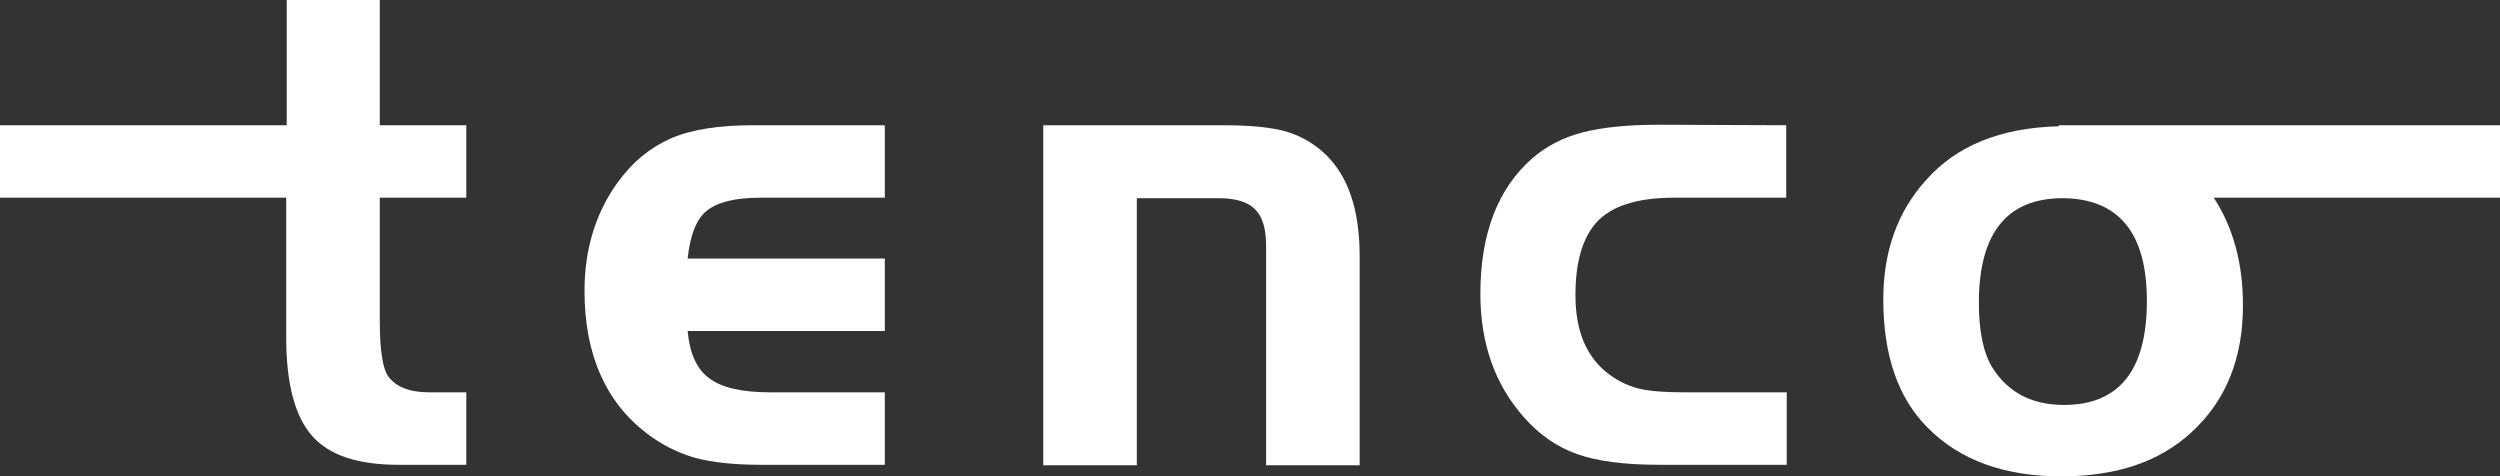 <?xml version="1.0" encoding="utf-8"?>
<!-- Generator: Adobe Illustrator 25.0.1, SVG Export Plug-In . SVG Version: 6.00 Build 0)  -->
<svg version="1.1" id="Layer_1" xmlns="http://www.w3.org/2000/svg" xmlns:xlink="http://www.w3.org/1999/xlink" x="0px" y="0px"
	 viewBox="0 0 497 94.7" style="enable-background:new 0 0 497 94.7;" xml:space="preserve">
<rect x="0" y="0" width="497" height="94.7" fill="#333333" stroke="none"/>
<style type="text/css">
	.st0{fill:#FFFFFF;}
</style>
<g>
	<g>
		<path class="st0" d="M175.9,51.4v14.4h-39.2c0.4,4.4,1.8,7.6,4.3,9.4c2.5,1.9,6.6,2.8,12.2,2.8h22.7v14.4h-24.7
			c-5.4,0-9.7-0.5-13.1-1.4c-3.4-1-6.6-2.6-9.6-4.9c-8.2-6.3-12.3-15.8-12.3-28.3c0-8.2,2.2-15.4,6.5-21.4c3-4.2,6.6-7.1,10.7-8.9
			c4.2-1.8,9.6-2.6,16.4-2.6h26.1v14.4h-24.7c-5.1,0-8.6,0.9-10.7,2.6c-2.1,1.7-3.3,4.9-3.8,9.5C136.7,51.4,175.9,51.4,175.9,51.4z"
			/>
		<path class="st0" d="M207.3,24.9h35.9c5.3,0,9.4,0.4,12.3,1.2c2.8,0.8,5.4,2.2,7.7,4.3c4.7,4.3,7.1,11.1,7.1,20.5v41.6h-18.6V48.8
			c0-3.3-0.7-5.7-2.2-7.2s-3.9-2.2-7.3-2.2H226v53.1h-18.6V24.9H207.3z"/>
		<path class="st0" d="M355.1,24.9v14.4h-22.3c-7.4,0-12.6,1.7-15.5,5c-2.8,3.2-4.1,8-4.1,14.4c0,7.3,2.3,12.5,6.8,15.8
			c1.9,1.4,3.9,2.3,6,2.8c2.2,0.5,5.2,0.7,9.1,0.7h20.1v14.4h-25.4c-6.8,0-12.2-0.7-16.2-2.1s-7.5-3.8-10.6-7.3
			c-5.8-6.5-8.7-14.7-8.7-24.6c0-12,3.5-21,10.4-27c2.8-2.4,6.1-4.1,10-5.1s8.9-1.5,15.1-1.5L355.1,24.9L355.1,24.9L355.1,24.9z"/>
		<path class="st0" d="M497,24.9h-87.7v0.2c-11.5,0.3-20.3,3.8-26.4,10.7c-5.7,6.3-8.5,14.2-8.5,23.7c0,11.1,2.9,19.6,8.8,25.5
			c6.4,6.5,15.3,9.7,26.6,9.7c10.9,0,19.5-2.9,25.8-8.7c6.9-6.3,10.3-14.7,10.3-25.3c0-8.3-1.9-15.4-5.8-21.4H497L497,24.9L497,24.9
			z M426.8,59.8c0,13.8-5.5,20.7-16.5,20.7c-6.4,0-11.1-2.5-14.2-7.4c-1.8-2.9-2.7-7.2-2.7-12.9c0-13.9,5.6-20.8,16.7-20.8
			C421.2,39.5,426.8,46.3,426.8,59.8z"/>
		<path class="st0" d="M92.7,39.3V24.9H75.5V0H57v24.9H0v14.4h56.9v27.8c0,9.1,1.7,15.6,5.1,19.5c3.4,3.9,9.1,5.8,17.2,5.8h13.5V78
			h-7.3c-4,0-6.8-1.1-8.3-3.3c-1-1.5-1.6-5.1-1.6-10.8V39.3H92.7z"/>
	</g>
</g>
</svg>

